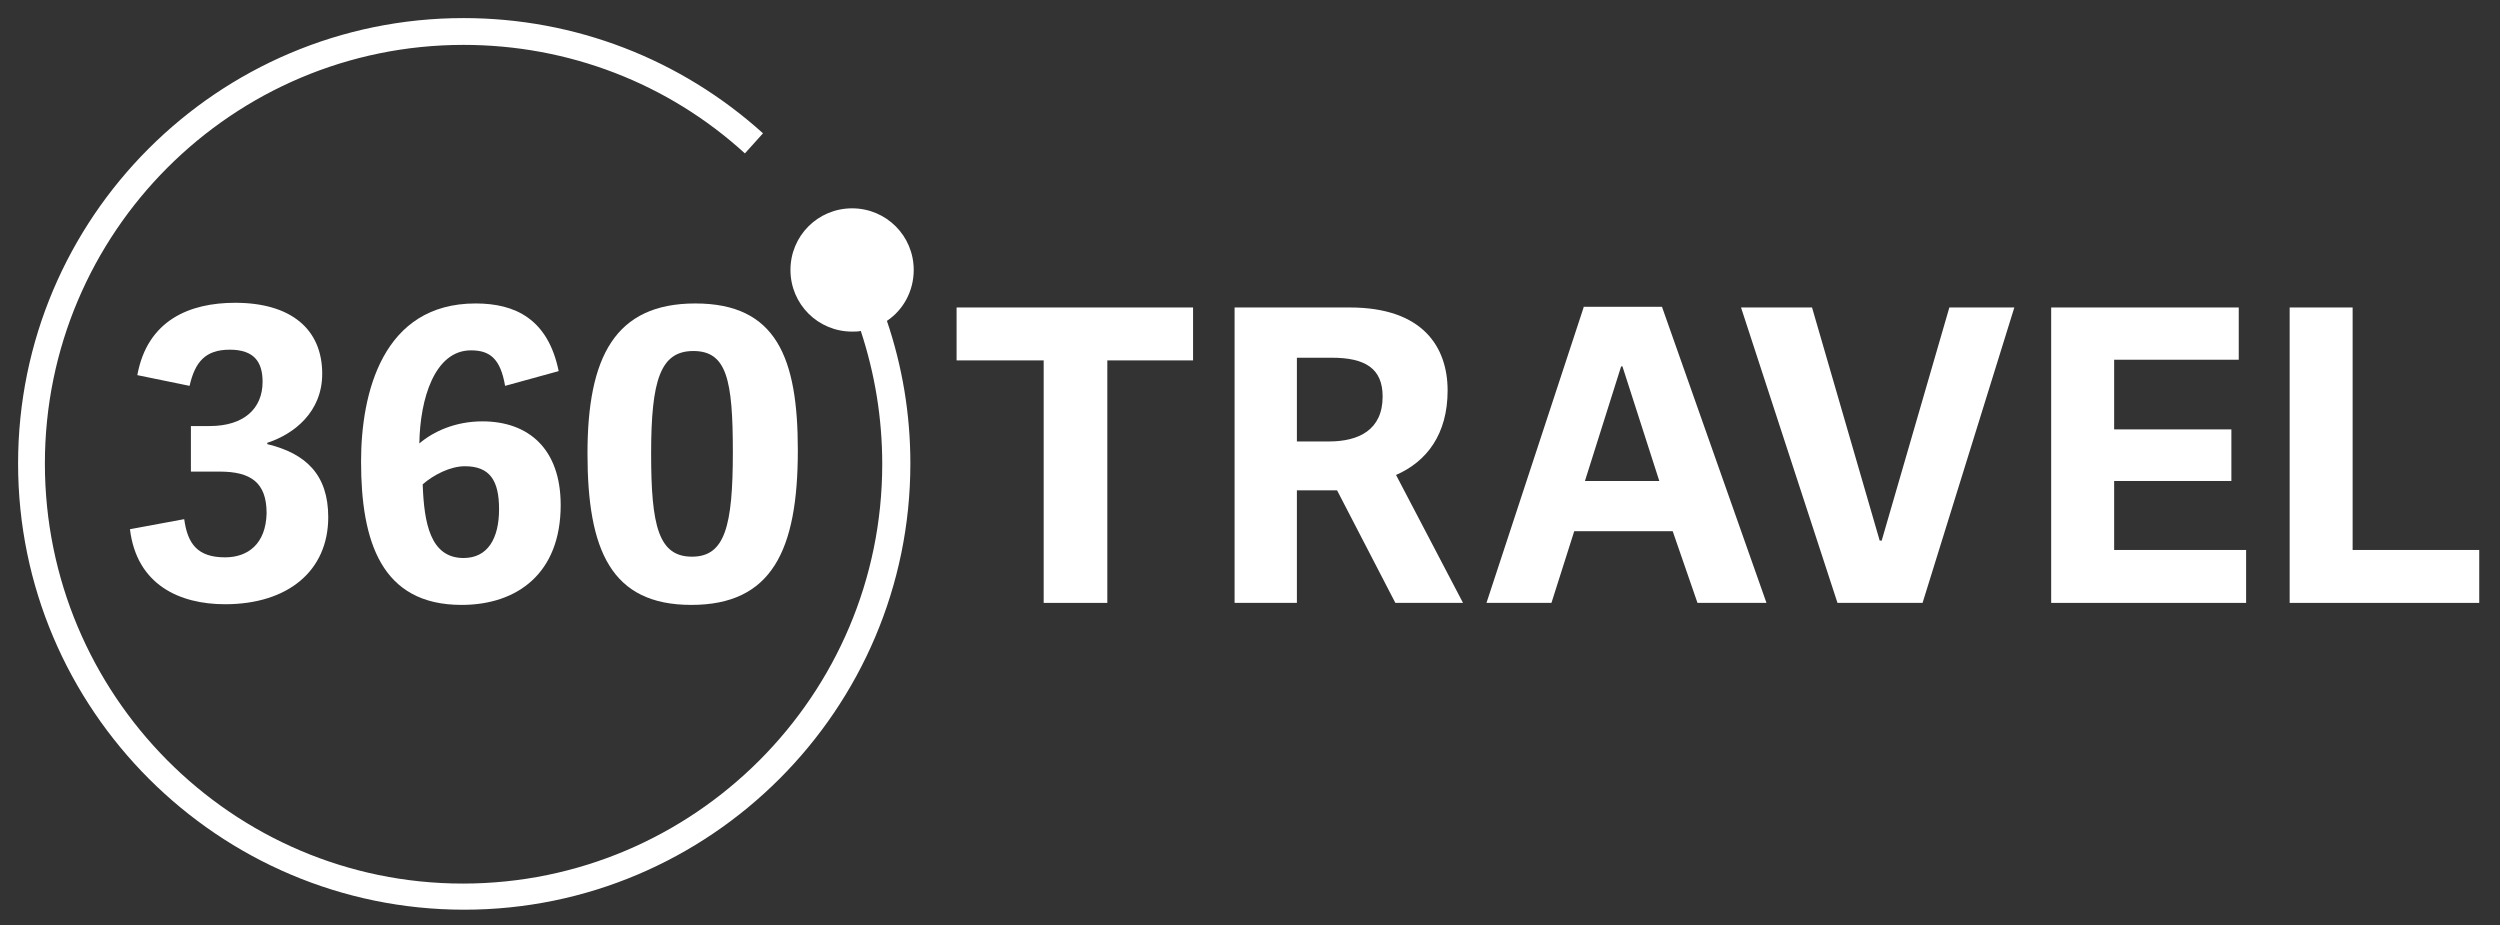 <?xml version="1.0" encoding="utf-8"?>
<!-- Generator: Adobe Illustrator 24.0.2, SVG Export Plug-In . SVG Version: 6.00 Build 0)  -->
<svg version="1.1" id="Layer_1" xmlns="http://www.w3.org/2000/svg" xmlns:xlink="http://www.w3.org/1999/xlink" x="0px" y="0px"
	 width="373.2px" height="138.1px" viewBox="0 0 373.2 138.1" style="enable-background:new 0 0 373.2 138.1;" xml:space="preserve"
	>
<rect x="0" y="0" width="373.2" height="138.1" fill="#333333" stroke="none"/>
<style type="text/css">
	.st0{fill:#FFFFFF;}
</style>
<g>
	<path class="st0" d="M33.6,83.2c-4.1,0-5.6-2-6.1-5.7L19.4,79c1,8.3,7.4,11.2,14.2,11.2c9.4,0,15.4-5,15.4-13
		c0-6.3-3.3-9.5-9.1-10.9v-0.2c4-1.3,8.2-4.6,8.2-10.3c0-6.7-4.7-10.6-13-10.6c-6.8,0-13.1,2.6-14.6,10.8l7.8,1.6
		c0.8-3.5,2.3-5.4,6-5.4c3.7,0,4.9,1.9,4.9,4.8c0,4-2.8,6.6-7.9,6.6h-2.8v6.8h4.3c4.6,0,7,1.6,7,6.2C39.7,81.2,37,83.2,33.6,83.2z"
		/>
	<path class="st0" d="M70.3,52.3c2.8,0,4.4,1.2,5.1,5.3l8-2.2c-1.6-7.8-6.5-10.1-12.4-10.1c-13.9,0-17.1,13.4-17.1,23.6
		c0,11.9,3,21.4,15,21.4c8.3,0,14.8-4.7,14.8-14.9c0-8.4-4.8-12.5-11.7-12.5c-4,0-7.3,1.5-9.4,3.3C62.7,59.5,64.9,52.3,70.3,52.3z
		 M69.4,69.6c3.7,0,5.1,2.1,5.1,6.4c0,4.4-1.7,7.3-5.3,7.3c-5,0-5.9-5.3-6.1-11C64.7,70.9,67.2,69.6,69.4,69.6z"/>
	<path class="st0" d="M87.7,67.7c0,14.4,3.5,22.6,15.5,22.6c12,0,15.9-8.1,15.9-23.1c0-13.8-3.2-21.9-15.3-21.9
		C91.8,45.3,87.7,53.3,87.7,67.7z M109.4,67.5c0,11.1-1.2,15.6-6.1,15.6c-5,0-6.1-4.6-6.1-15.4c0-11,1.4-15.3,6.3-15.3
		C108.5,52.4,109.4,56.7,109.4,67.5z"/>
	<path class="st0" d="M136.4,40.3c0-5.1-4.1-9.2-9.2-9.2s-9.2,4.1-9.2,9.2c0,5.1,4.1,9.2,9.2,9.2c0.5,0,0.9,0,1.3-0.1
		c2.1,6.4,3.2,13,3.2,19.9c0,34.5-28.1,62.6-62.6,62.6S6.7,103.7,6.7,69.2S34.7,6.7,69.2,6.7c15.6,0,30.5,5.7,42,16.2l2.7-3
		C101.6,8.8,85.8,2.7,69.2,2.7C32.5,2.7,2.7,32.5,2.7,69.2s29.9,66.6,66.6,66.6s66.6-29.9,66.6-66.6c0-7.4-1.2-14.5-3.5-21.3
		C134.8,46.3,136.4,43.5,136.4,40.3z"/>
	<polygon class="st0" points="142.8,53.8 155.8,53.8 155.8,90 165.3,90 165.3,53.8 178.1,53.8 178.1,45.9 142.8,45.9 	"/>
	<path class="st0" d="M216.1,58.3c0-6.5-3.7-12.4-14.6-12.4h-17.2V90h9.3V73.2h6l8.7,16.8h10.1l-10-19.1
		C213,68.9,216.1,64.8,216.1,58.3z M198.4,65.9h-4.8V53.4h5.2c5,0,7.6,1.6,7.6,5.8C206.4,64.2,202.8,65.9,198.4,65.9z"/>
	<path class="st0" d="M236.4,45.9L221.9,90h9.7l3.4-10.7h14.7l3.7,10.7h10.3l-15.6-44.2H236.4z M236.6,71.8l5.4-17.1h0.2l5.5,17.1
		H236.6z"/>
	<polygon class="st0" points="280.9,80.7 280.6,80.7 270.5,45.9 259.9,45.9 274.3,90 287,90 300.7,45.9 291,45.9 	"/>
	<polygon class="st0" points="315.6,71.8 333.1,71.8 333.1,64.1 315.6,64.1 315.6,53.7 334.2,53.7 334.2,45.9 306.2,45.9 306.2,90 
		335.3,90 335.3,82.1 315.6,82.1 	"/>
	<polygon class="st0" points="351.2,82.1 351.2,45.9 341.8,45.9 341.8,90 370.1,90 370.1,82.1 	"/>
</g>
</svg>
